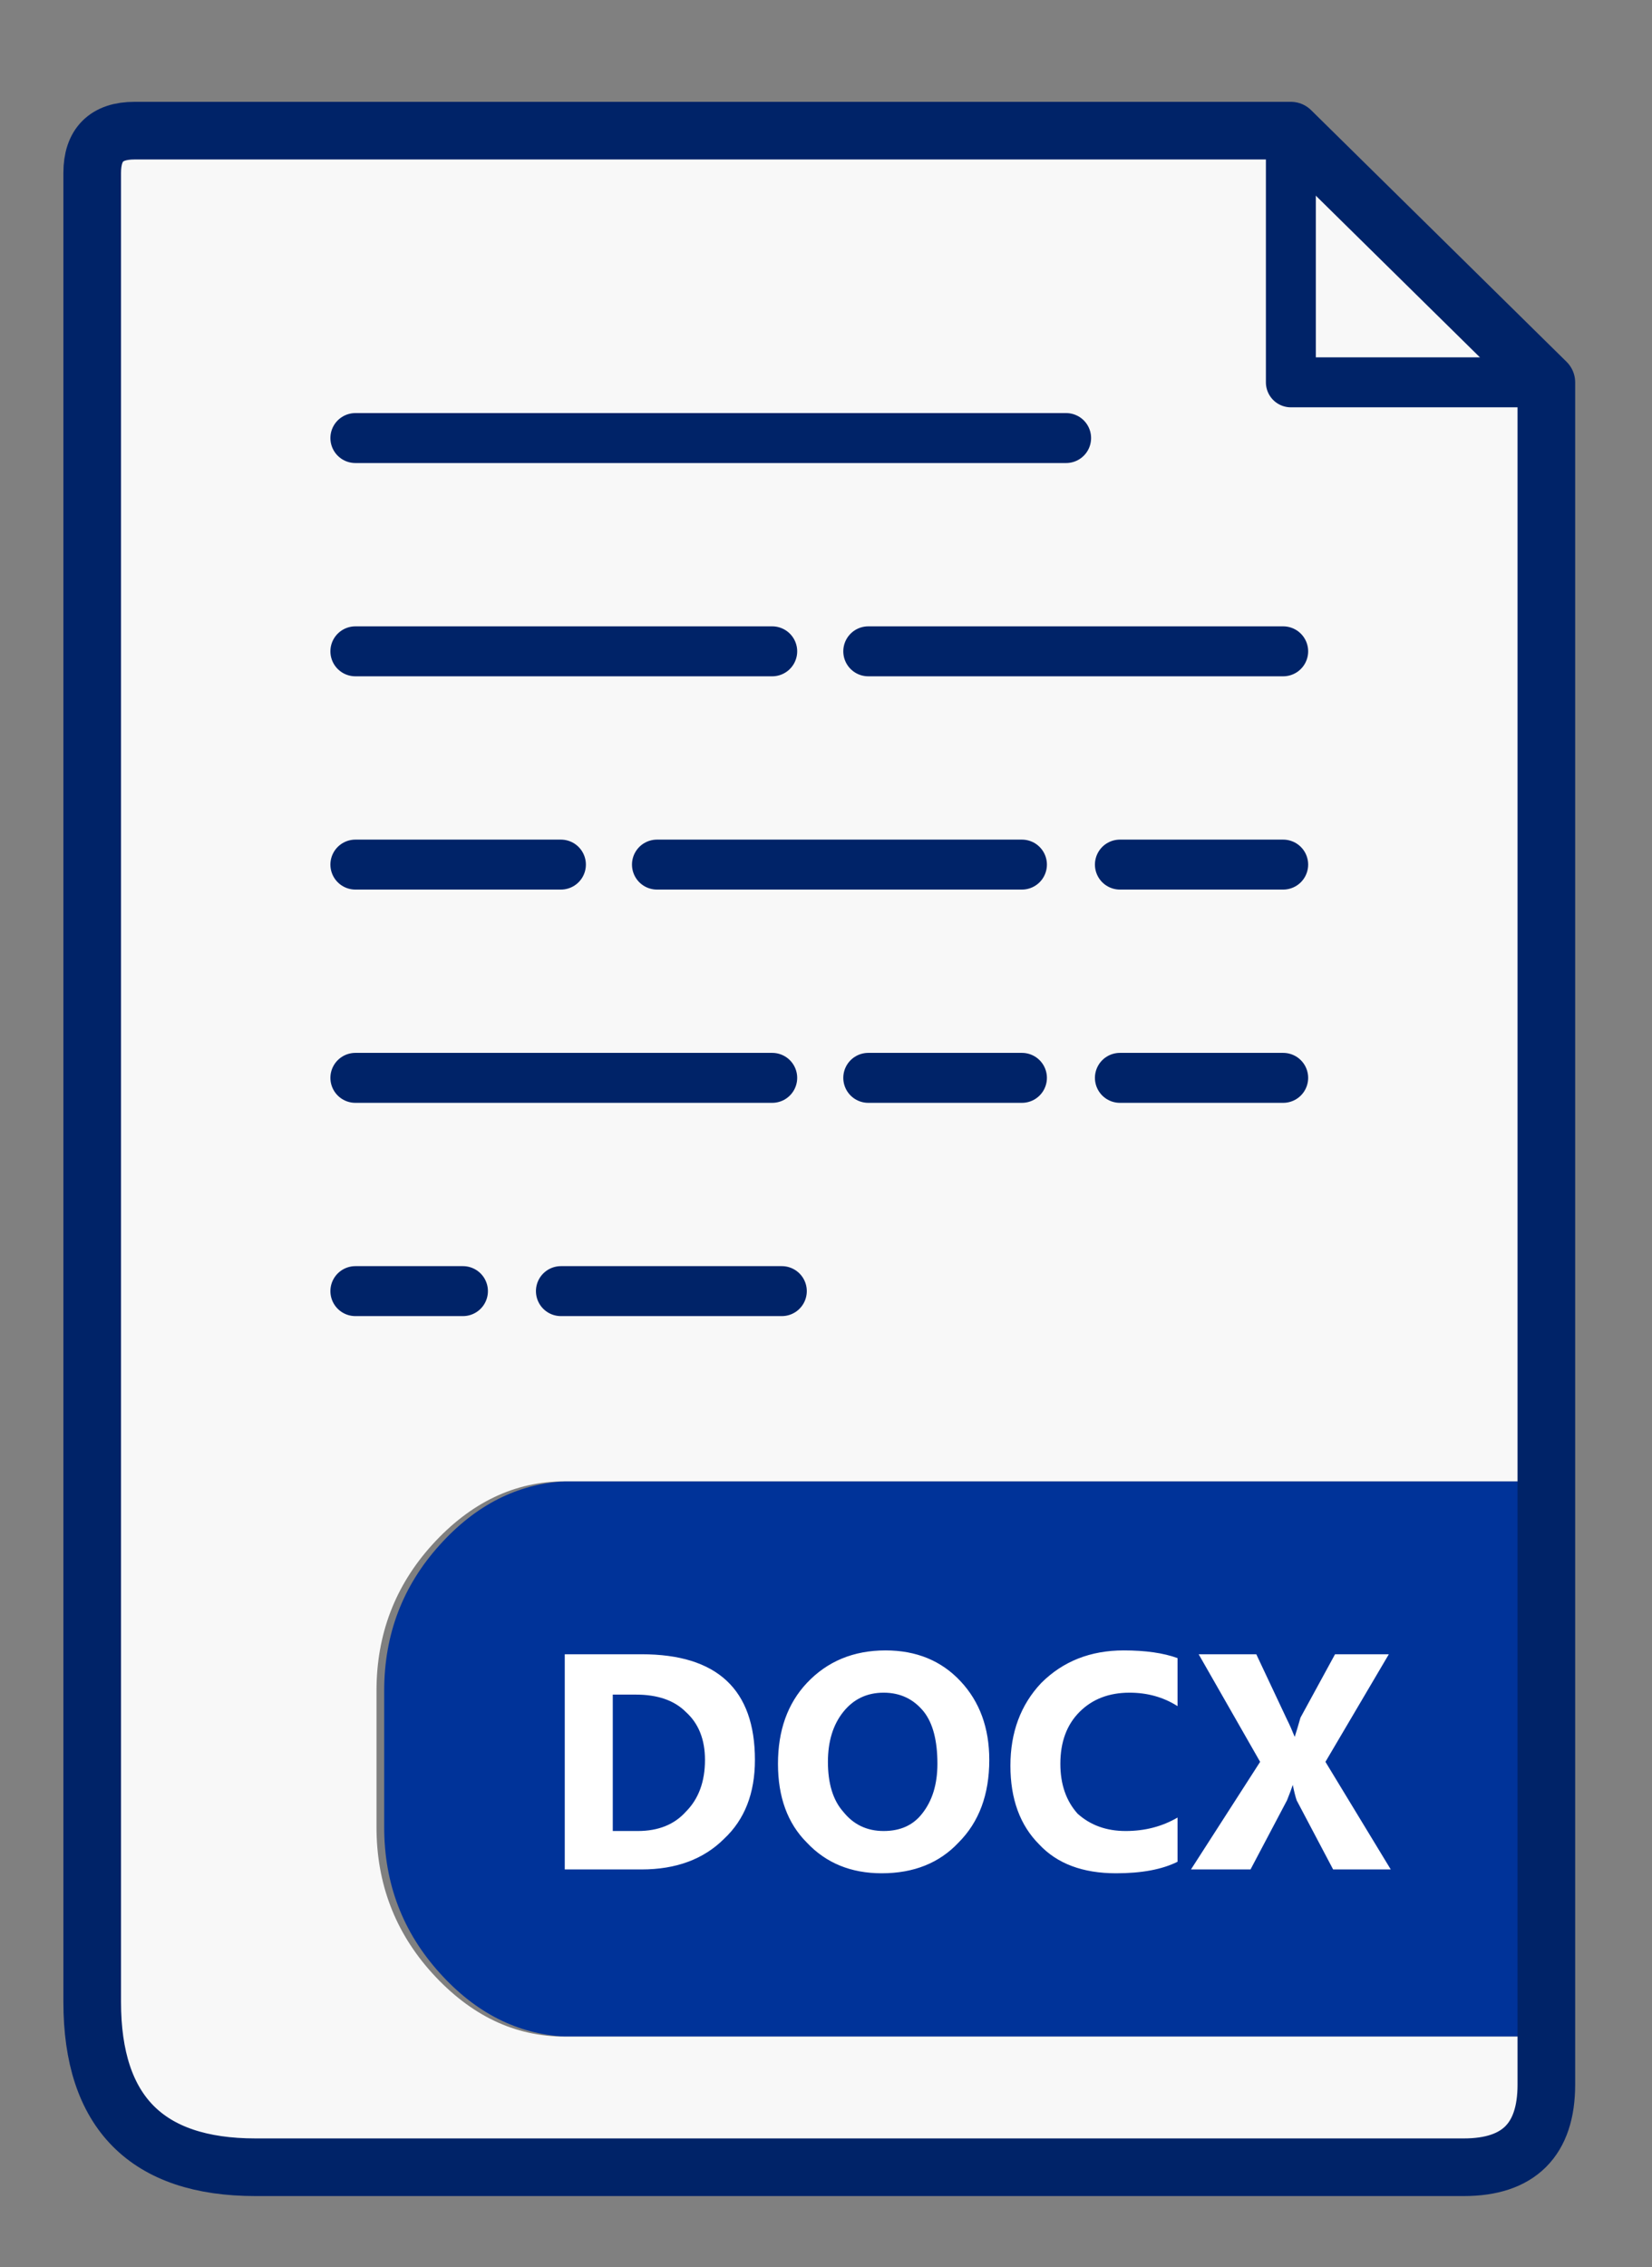 <svg xmlns="http://www.w3.org/2000/svg" version="1.1" xmlns:xlink="http://www.w3.org/1999/xlink"
    preserveAspectRatio="none" x="0px" y="0px" width="43px" height="59px" viewBox="0 0 43 59">
    <rect x="0" y="0" width="43" height="59" fill="#808080" stroke="none"/>
    <defs>
        <g id="FILES_2_Layer0_0_FILL">
            <path fill="#003399" stroke="none"
                d="
M 18.75 23.1
L 18.75 8.65 -6.8 8.65
Q -8.65 8.75 -10.05 10.3 -11.5 11.9 -11.5 14.1
L -11.5 17.65
Q -11.5 19.85 -10.05 21.45 -8.65 23 -6.8 23.1 -6.7 23.1 -6.6 23.1
L 18.75 23.1
M 19.1 8.65
L 18.75 8.65 18.75 23.1 19.1 23.1 19.1 8.65 Z" />

            <path fill="#F8F8F8" stroke="none"
                d="
M 12.1 -19.95
L 18.75 -19.95 12.1 -26.5 12.1 -19.95
M -18 -26.5
Q -19.1 -26.5 -19.1 -25.4
L -19.1 22.2
Q -19.1 26.5 -14.85 26.5
L 16.6 26.5
Q 18.75 26.5 18.75 24.35
L 18.75 23.1 -6.6 23.1
Q -6.7 23.1 -6.8 23.1 -8.75 23.1 -10.25 21.45 -11.7 19.85 -11.7 17.65
L -11.7 14.1
Q -11.7 11.9 -10.25 10.3 -8.75 8.65 -6.8 8.65
L 18.75 8.65 18.75 -19.95 12.1 -19.95 12.1 -26.5 -18 -26.5
M -12.25 -12.95
L -1.4 -12.95 -12.25 -12.95
M -12.25 -7.4
L -6.9 -7.4 -12.25 -7.4
M -12.25 -1.85
L -1.4 -1.85 -12.25 -1.85
M 1.1 -1.85
L 5.1 -1.85 1.1 -1.85
M 7.65 -1.85
L 11.9 -1.85 7.65 -1.85
M 7.65 -7.4
L 11.9 -7.4 7.65 -7.4
M 1.1 -12.95
L 11.9 -12.95 1.1 -12.95
M -12.25 -18.5
L 6.25 -18.5 -12.25 -18.5
M -4.4 -7.4
L 5.1 -7.4 -4.4 -7.4
M -6.9 3.7
L -1.15 3.7 -6.9 3.7
M -12.25 3.7
L -9.45 3.7 -12.25 3.7 Z" />
        </g>

        <g id="FILES_2_Layer0_0_MEMBER_0_FILL">
            <path fill="#FFFFFF" stroke="none"
                d="
M 13 15.95
L 14.65 13.15 13.25 13.15 12.35 14.8
Q 12.25 15.15 12.2 15.3 12.1 15.05 12 14.85
L 11.2 13.15 9.7 13.15 11.3 15.95 9.5 18.75 11.05 18.75 12 16.95
Q 12.1 16.7 12.15 16.55 12.2 16.8 12.25 16.95
L 13.2 18.75 14.7 18.75 13 15.95
M 9.15 13.25
Q 8.6 13.05 7.75 13.05 6.45 13.05 5.6 13.9 4.8 14.75 4.8 16.05 4.8 17.35 5.55 18.1 6.25 18.85 7.55 18.85 8.55 18.85 9.15 18.55
L 9.15 17.4
Q 8.55 17.75 7.8 17.75 7.05 17.75 6.55 17.3 6.1 16.8 6.1 16 6.1 15.15 6.6 14.65 7.1 14.15 7.9 14.15 8.6 14.15 9.15 14.5
L 9.15 13.25
M 3.45 18.05
Q 4.25 17.25 4.25 15.9 4.25 14.65 3.5 13.85 2.75 13.05 1.55 13.05 0.3 13.05 -0.5 13.9 -1.25 14.7 -1.25 16 -1.25 17.3 -0.5 18.05 0.25 18.85 1.45 18.85 2.7 18.85 3.45 18.05
M 0.45 14.65
Q 0.85 14.15 1.5 14.15 2.15 14.15 2.55 14.65 2.9 15.1 2.9 16 2.9 16.8 2.5 17.3 2.15 17.75 1.5 17.75 0.85 17.75 0.45 17.25 0.05 16.8 0.05 15.95 0.05 15.15 0.45 14.65
M -1.85 15.9
Q -1.85 13.15 -4.8 13.15
L -6.8 13.15 -6.8 18.75 -4.8 18.75
Q -3.45 18.75 -2.65 17.95 -1.85 17.2 -1.85 15.9
M -4.95 14.2
Q -4.1 14.2 -3.65 14.65 -3.15 15.1 -3.15 15.9 -3.15 16.75 -3.65 17.25 -4.1 17.75 -4.9 17.75
L -5.55 17.75 -5.55 14.2 -4.95 14.2 Z" />
        </g>

        <path id="FILES_2_Layer0_0_1_STROKES" stroke="#002368" stroke-width="1.3"
            stroke-linejoin="round" stroke-linecap="round" fill="none"
            d="
M -12.25 -12.95
L -1.4 -12.95
M -12.25 -7.4
L -6.9 -7.4
M -12.25 -1.85
L -1.4 -1.85
M 1.1 -12.95
L 11.9 -12.95
M 7.65 -7.4
L 11.9 -7.4
M 7.65 -1.85
L 11.9 -1.85
M 1.1 -1.85
L 5.1 -1.85
M 18.75 -19.95
L 12.1 -19.95 12.1 -26.5
M -12.25 -18.5
L 6.25 -18.5
M -4.4 -7.4
L 5.1 -7.4
M -6.9 3.7
L -1.15 3.7
M -12.25 3.7
L -9.45 3.7" />

        <path id="FILES_2_Layer0_0_2_STROKES" stroke="#002368" stroke-width="1.5"
            stroke-linejoin="round" stroke-linecap="round" fill="none"
            d="
M 18.75 23.1
L 18.75 24.35
Q 18.75 26.5 16.6 26.5
L -14.85 26.5
Q -19.1 26.5 -19.1 22.2
L -19.1 -25.4
Q -19.1 -26.5 -18 -26.5
L 12.1 -26.5 18.75 -19.95 18.75 8.65 18.75 23.1 Z" />
    </defs>

    <g transform="matrix( 1, 0, 0, 1, 21.5,29.9) ">
        <g transform="matrix( 1, 0, 0, 1, 0,0) ">
            <use xlink:href="#FILES_2_Layer0_0_FILL" />

            <use xlink:href="#FILES_2_Layer0_0_1_STROKES" />

            <use xlink:href="#FILES_2_Layer0_0_2_STROKES" />
        </g>

        <g transform="matrix( 1, 0, 0, 1, 0,0) ">
            <use xlink:href="#FILES_2_Layer0_0_MEMBER_0_FILL" />
        </g>
    </g>
</svg>